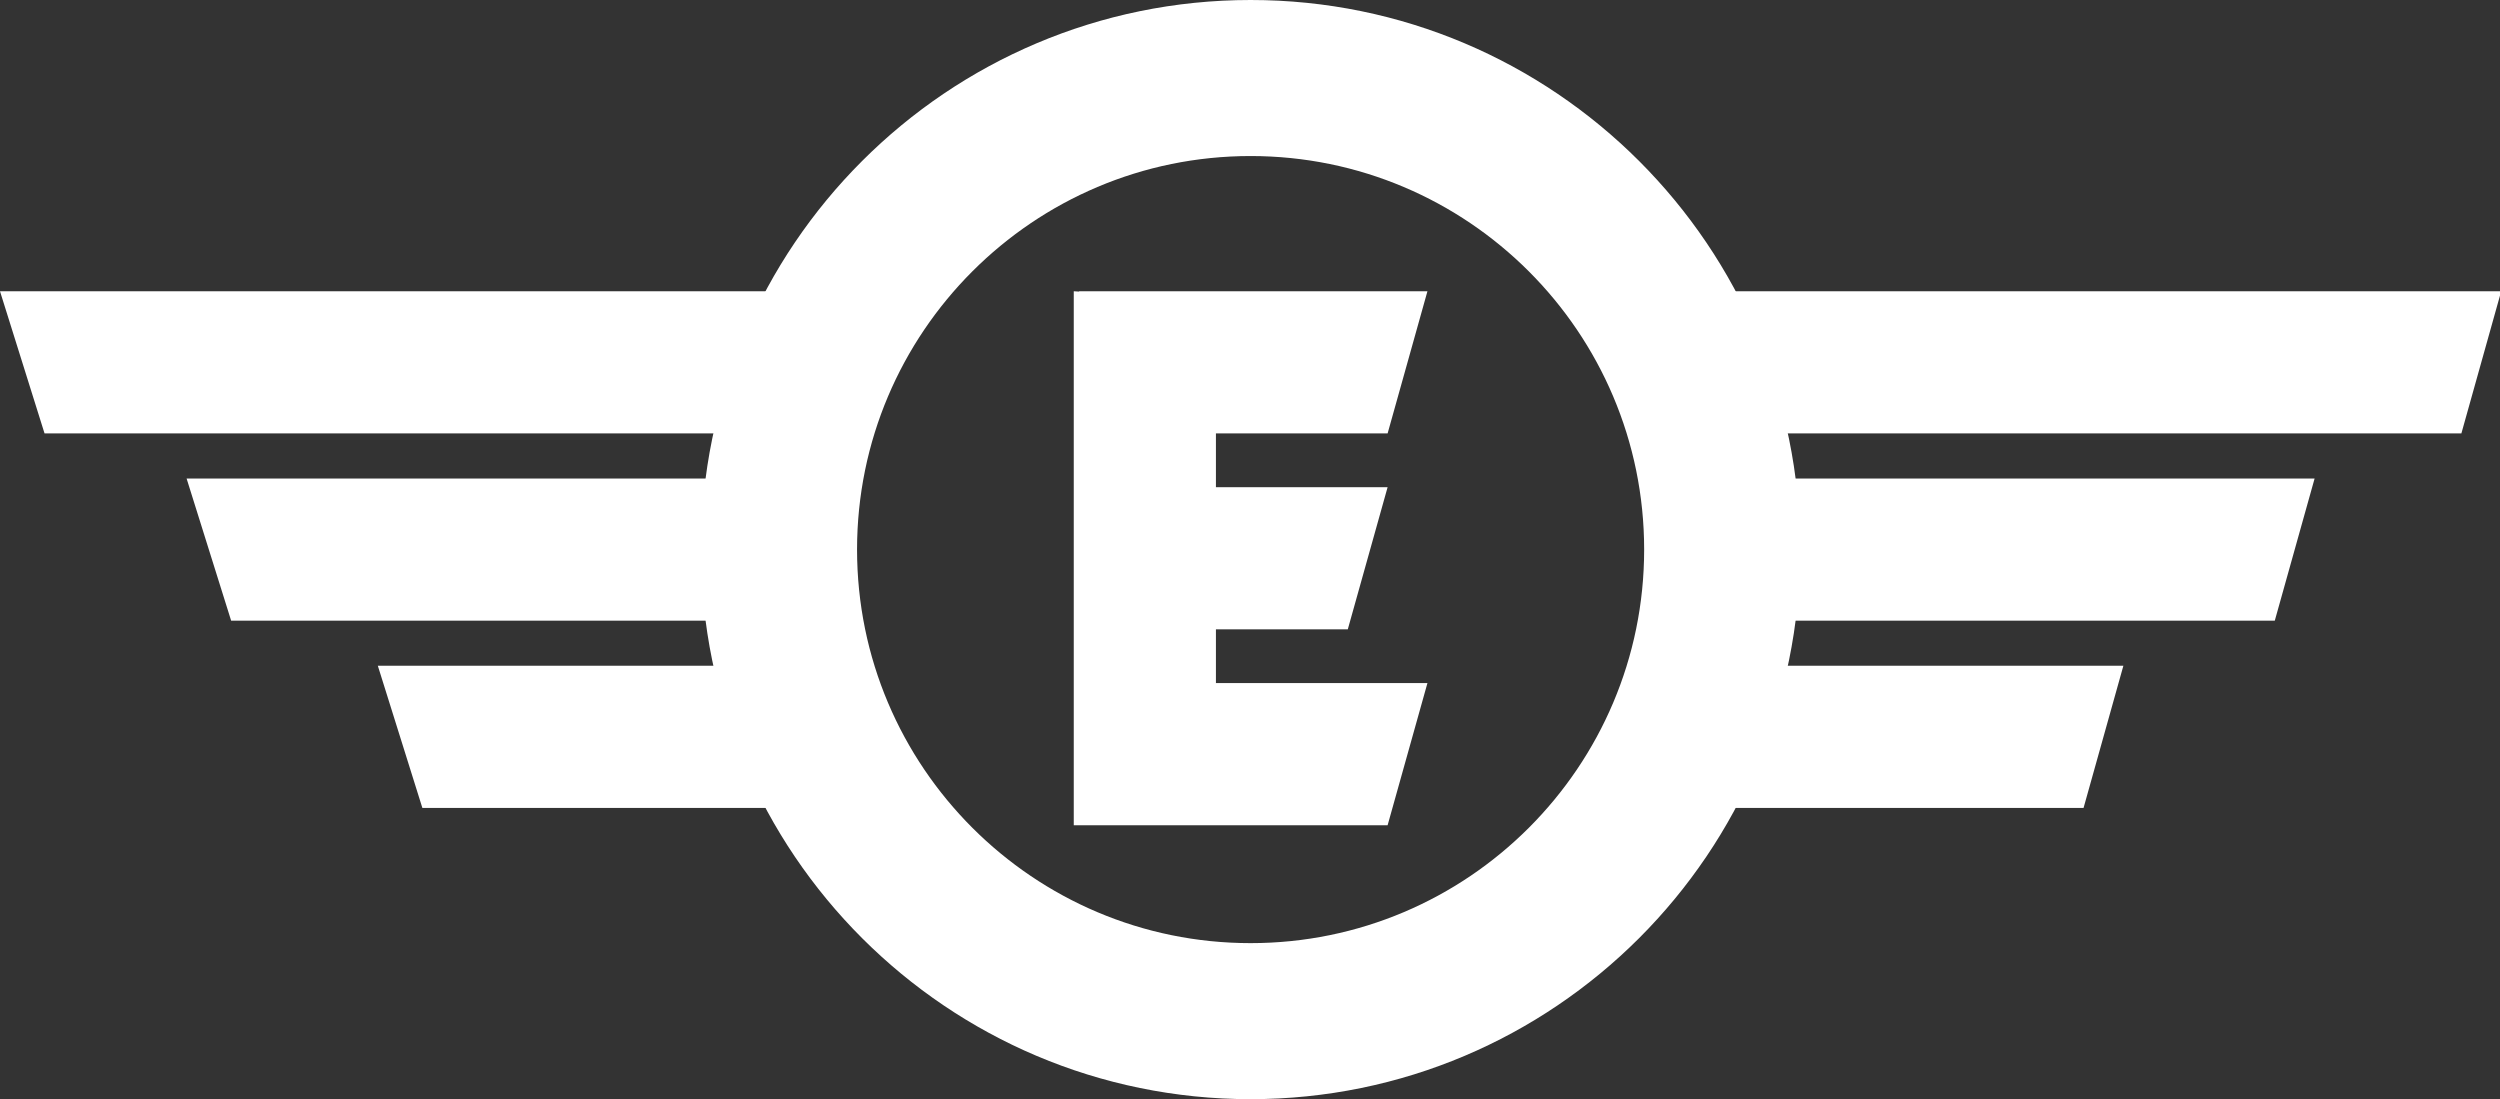 <?xml version="1.0" encoding="UTF-8" standalone="no"?><!-- Generator: Gravit.io --><svg xmlns="http://www.w3.org/2000/svg" xmlns:xlink="http://www.w3.org/1999/xlink" style="isolation:isolate" viewBox="39.327 647 721 317" width="721pt" height="317pt"><rect x="39.327" y="647" width="721" height="317" fill="#333333" stroke="none"/><defs><clipPath id="_clipPath_3lebFyB5MJkYjY3NxNDU5H751IVzxSRA"><rect width="800" height="1200"/></clipPath></defs><g clip-path="url(#_clipPath_3lebFyB5MJkYjY3NxNDU5H751IVzxSRA)"><g style="isolation:isolate"><g><path d=" M 284 731 L 39.327 731 L 52.173 772 L 284 772 L 284 731 Z  M 528 731 L 760.673 731 L 749.187 772 L 528 772 L 528 731 Z " fill-rule="evenodd" fill="rgb(255,255,255)"/><path d=" M 275 839 L 148.29 839 L 161.136 880 L 275 880 L 275 839 Z  M 528 839 L 651.71 839 L 640.225 880 L 528 880 L 528 839 Z " fill-rule="evenodd" fill="rgb(255,255,255)"/></g><g><path d=" M 241.5 805.5 C 241.5 718.021 312.521 647 400 647 C 487.479 647 558.5 718.021 558.5 805.5 C 558.5 892.979 487.479 964 400 964 C 312.521 964 241.5 892.979 241.5 805.5 Z  M 286.5 805.5 C 286.5 742.858 337.358 692 400 692 C 462.642 692 513.5 742.858 513.5 805.5 C 513.5 868.142 462.642 919 400 919 C 337.358 919 286.5 868.142 286.5 805.5 Z " fill-rule="evenodd" fill="rgb(255,255,255)"/></g><path d=" M 390 828.5 L 390 844 L 451 844 L 439.514 885 L 349 885 L 349 885 L 349 885 L 349 731 L 350.564 731.095 L 350.5 731 L 350.5 731 L 451 731 L 439.514 772 L 390 772 L 390 787.5 L 439.514 787.5 L 428.029 828.5 L 390 828.5 Z " fill-rule="evenodd" fill="rgb(255,255,255)"/><path d=" M 260 785 L 93.14 785 L 105.986 826 L 260 826 L 260 785 Z  M 543 785 L 706.86 785 L 695.375 826 L 543 826 L 543 785 Z " fill-rule="evenodd" fill="rgb(255,255,255)"/></g><g style="isolation:isolate"><g><path d=" M 39.327 343 L 760.673 343 L 749.187 384 L 52.173 384 L 39.327 343 Z " fill="rgb(56,128,255)"/><path d=" M 93.14 397 L 706.86 397 L 695.375 438 L 105.986 438 L 93.14 397 Z " fill="rgb(56,128,255)"/><path d=" M 148.29 451 L 651.71 451 L 640.225 492 L 161.136 492 L 148.29 451 Z " fill="rgb(56,128,255)"/></g><g><circle vector-effect="non-scaling-stroke" cx="400" cy="417.5" r="158.5" fill="rgb(56,128,255)"/><circle vector-effect="non-scaling-stroke" cx="400" cy="417.5" r="113.5" fill="rgb(255,255,255)"/></g><path d=" M 390 440.5 L 390 456 L 451 456 L 439.514 497 L 349 497 L 349 497 L 349 497 L 349 343 L 350.564 343.095 L 350.5 343 L 350.5 343 L 451 343 L 439.514 384 L 390 384 L 390 399.5 L 439.514 399.5 L 428.029 440.5 L 390 440.5 Z " fill-rule="evenodd" fill="rgb(56,128,255)"/></g></g></svg>